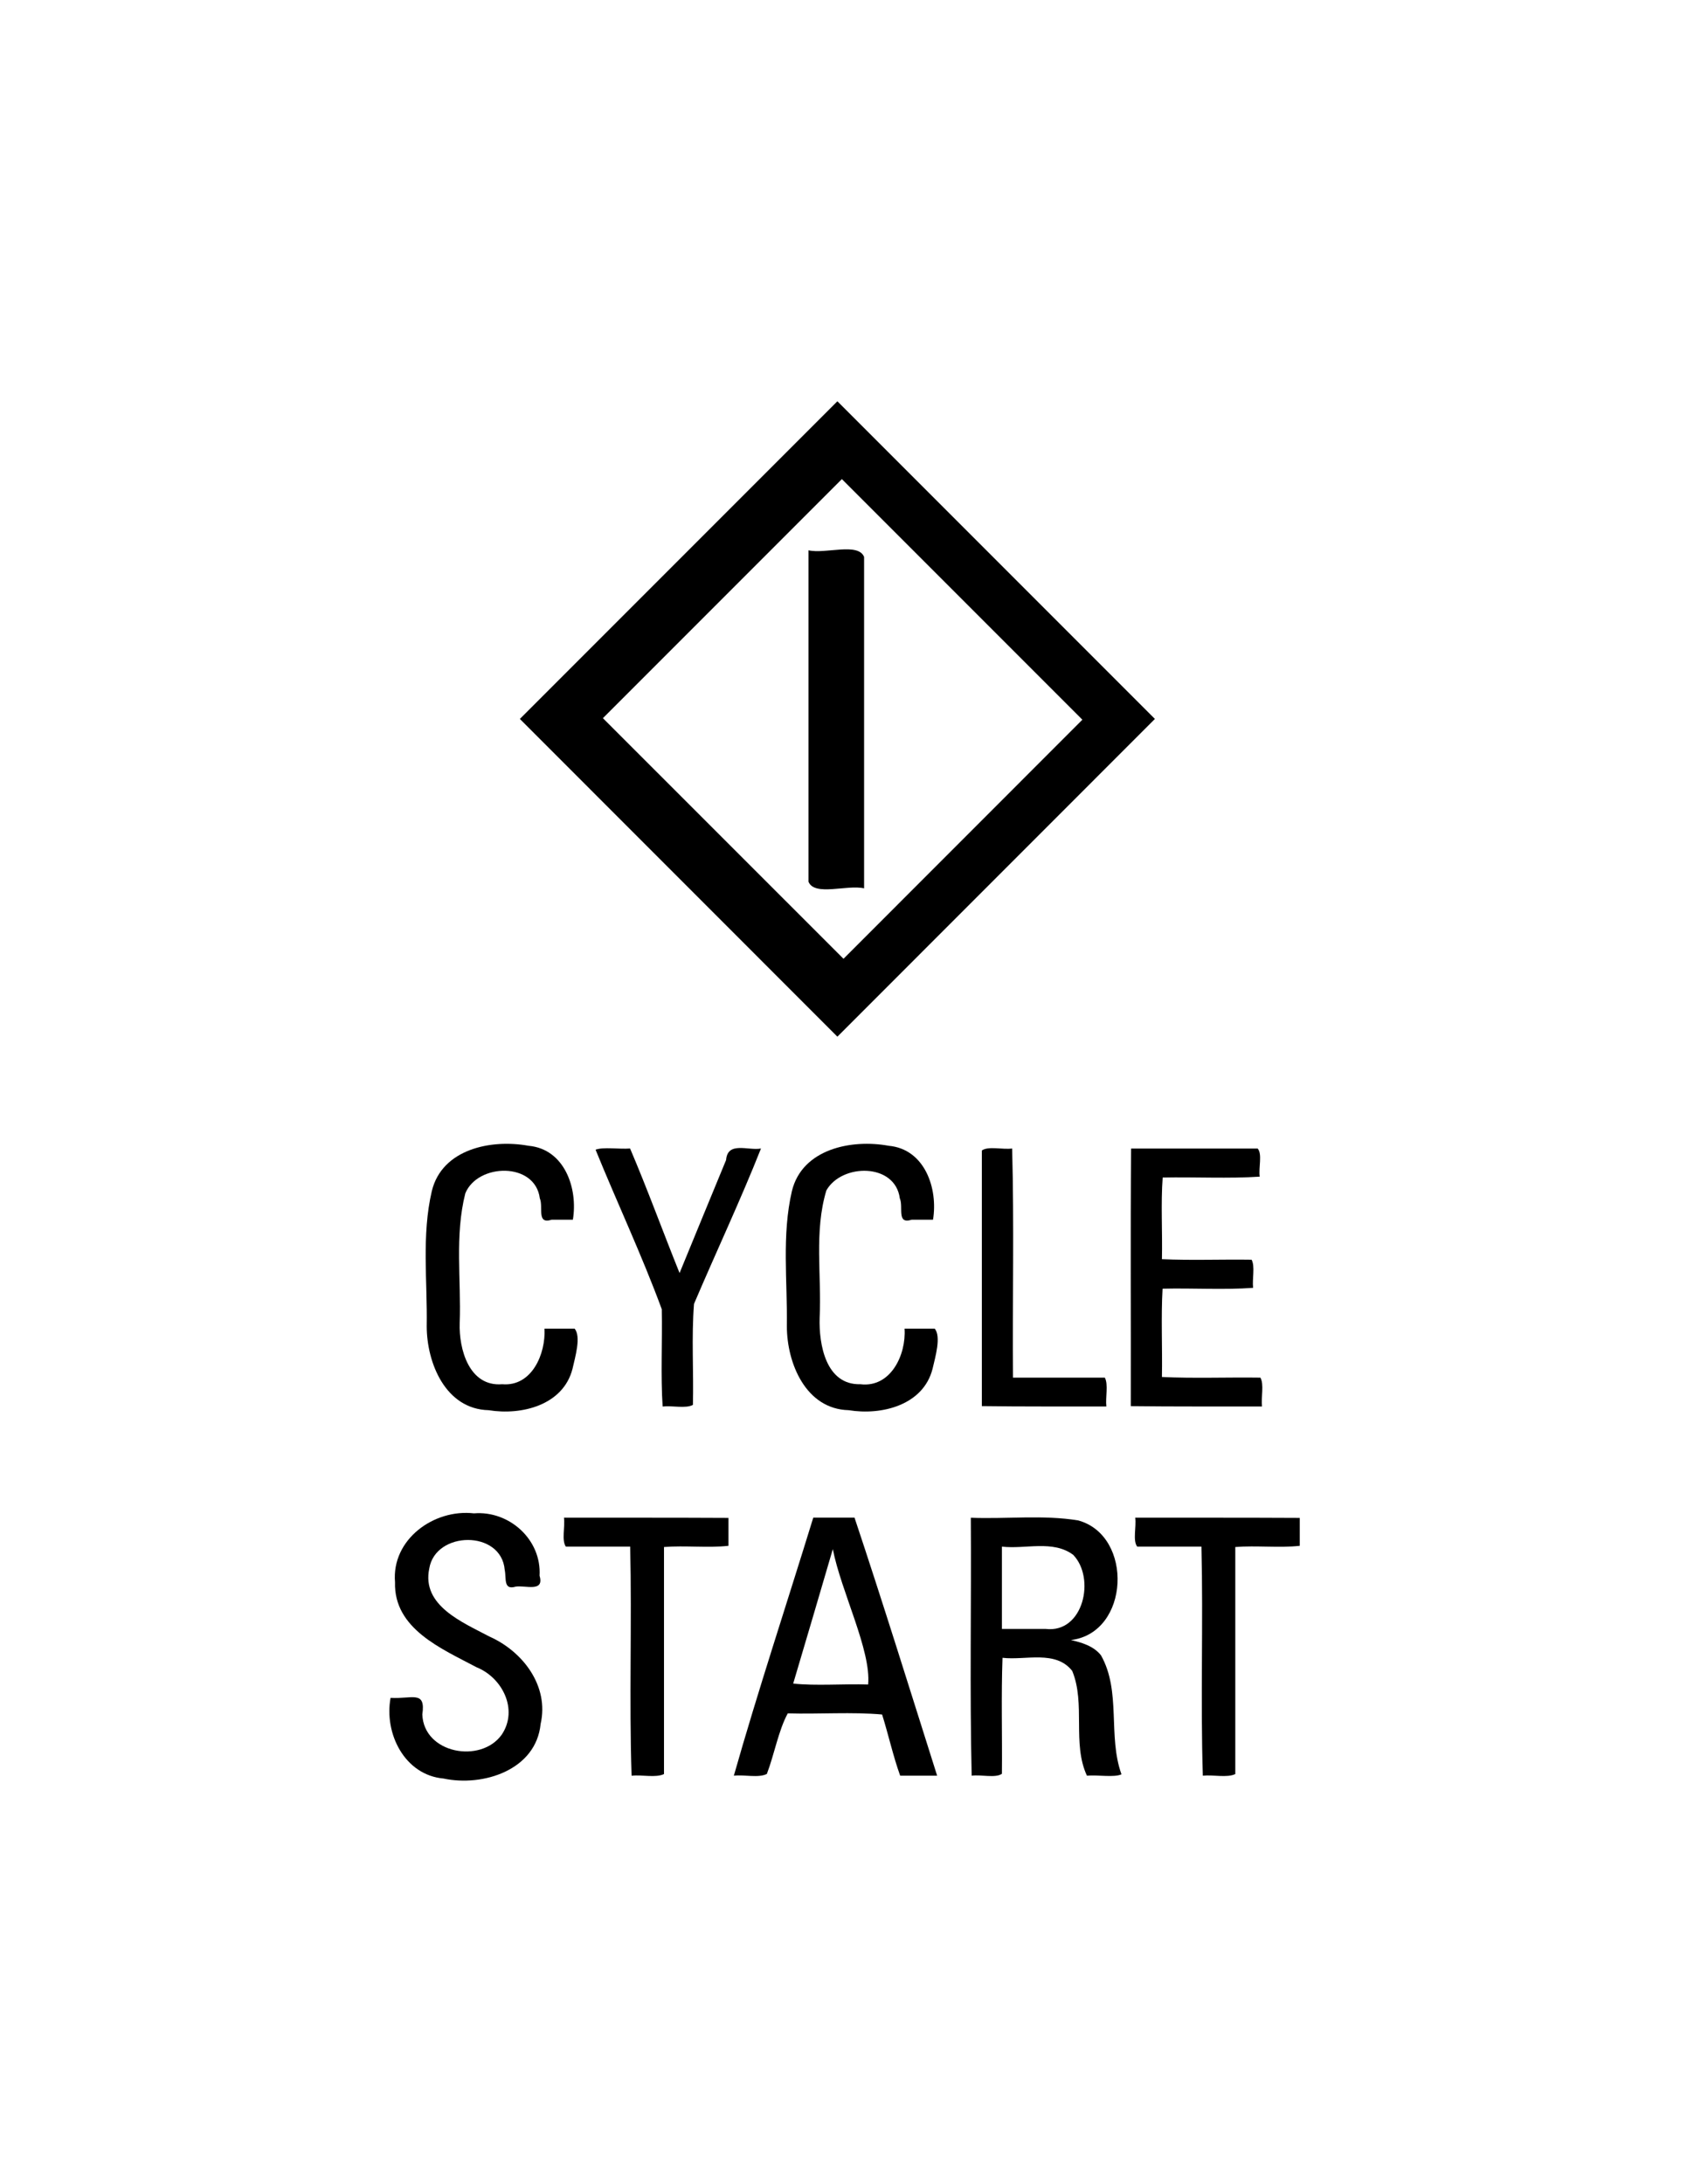 <?xml version="1.0" encoding="UTF-8" standalone="no"?>
<!-- Generator: Adobe Illustrator 16.0.1, SVG Export Plug-In . SVG Version: 6.00 Build 0)  -->

<svg
   xmlns:dc="http://purl.org/dc/elements/1.1/"
   xmlns:cc="http://creativecommons.org/ns#"
   xmlns:rdf="http://www.w3.org/1999/02/22-rdf-syntax-ns#"
   xmlns:svg="http://www.w3.org/2000/svg"
   xmlns="http://www.w3.org/2000/svg"
   xmlns:sodipodi="http://sodipodi.sourceforge.net/DTD/sodipodi-0.dtd"
   xmlns:inkscape="http://www.inkscape.org/namespaces/inkscape"
   version="1.0"
   id="_x31_"
   x="0px"
   y="0px"
   width="612px"
   height="792px"
   viewBox="0 0 612 792"
   enable-background="new 0 0 612 792"
   xml:space="preserve"
   inkscape:version="0.48.2 r9819"
   sodipodi:docname="7021.svg"><defs
   id="defs50" /><sodipodi:namedview
   pagecolor="#ffffff"
   bordercolor="#666666"
   borderopacity="1"
   objecttolerance="10"
   gridtolerance="10"
   guidetolerance="10"
   inkscape:pageopacity="0"
   inkscape:pageshadow="2"
   inkscape:window-width="1920"
   inkscape:window-height="1068"
   id="namedview48"
   showgrid="false"
   inkscape:zoom="0.2979798"
   inkscape:cx="-335.04021"
   inkscape:cy="367.95568"
   inkscape:window-x="0"
   inkscape:window-y="0"
   inkscape:window-maximized="1"
   inkscape:current-layer="_x31_" />
<g
   id="LWPOLYLINE_7_"
   style="stroke:none;fill:#000000;fill-opacity:1">
	
		<path
   style="fill:#000000;fill-opacity:1;stroke:none"
   d="m 295.031,550.312 c -9.547,31.031 -20.156,63.065 -28.812,93.562 3.821,-0.447 8.904,0.902 11.969,-0.625 2.717,-7.079 4.21,-15.782 7.594,-21.969 11.255,0.311 23.532,-0.568 34.219,0.406 2.297,7.298 4.026,15.2 6.562,22.187 4.469,0 8.938,0 13.406,0 C 330.092,612.691 320.332,581.25 310,550.312 c -4.99,0 -9.979,0 -14.969,0 z m 7.094,11.406 c 2.997,15.356 13.974,36.784 12.812,49.094 -8.854,-0.289 -19.061,0.552 -27.188,-0.344 4.8,-16.244 9.645,-32.484 14.375,-48.75 z"
   id="path25"
   inkscape:connector-curvature="0" />
</g><g
   id="LWPOLYLINE_10_"
   style="stroke:none;fill:#000000;fill-opacity:1">
	
		<path
   style="fill:#000000;fill-opacity:1;stroke:none"
   d="m 352.188,550.344 c 0.209,31.072 -0.418,62.98 0.312,93.531 3.439,-0.465 8.609,0.952 10.969,-0.688 0.147,-13.965 -0.294,-28.373 0.219,-42.062 8.329,0.989 19.272,-2.899 25.281,4.75 4.931,11.91 -0.104,26.309 5.343,38 3.897,-0.361 9.886,0.729 12.531,-0.5 -5.024,-13.919 -0.031,-30.053 -7.437,-43.156 -2.645,-3.341 -6.918,-4.626 -10.906,-5.531 21.389,-2.578 22.79,-37.847 2.656,-43.375 -12.759,-2.098 -26.051,-0.456 -38.969,-0.968 z m 11.281,10.469 c 8.518,1 18.49,-2.504 25.844,2.969 8.175,8.4 3.779,28.505 -9.969,26.875 -5.292,0 -10.583,0 -15.875,0 1e-4,-9.948 -2e-4,-19.897 1.5e-4,-29.843 z"
   id="path34"
   inkscape:connector-curvature="0" />
</g><g
   id="LWPOLYLINE_12_"
   style="stroke:none;fill:#000000;fill-opacity:1">
	
		<path
   style="fill:#000000;fill-opacity:1;stroke:none"
   d="m 303.781,145.5 c -38.396,38.396 -76.792,76.792 -115.188,115.188 38.396,38.406 76.792,76.812 115.188,115.219 C 342.177,337.5 380.573,299.094 418.969,260.688 380.573,222.292 342.177,183.896 303.781,145.5 z m 1.625,28.219 c 29.083,29.083 58.167,58.167 87.25,87.25 -28.885,28.896 -57.771,57.792 -86.656,86.688 -29.094,-29.083 -58.188,-58.167 -87.281,-87.25 28.896,-28.896 57.792,-57.792 86.688,-86.688 z"
   id="polygon40"
   inkscape:connector-curvature="0" />
</g><g
   id="LWPOLYLINE"
   style="stroke:none;fill:#000000;fill-opacity:1">
	
		<path
   style="fill:#000000;fill-opacity:1;stroke:none"
   d="m 207.822,442.278 c 1.903,-11.33 -2.997,-25.662 -16.105,-26.814 -13.452,-2.467 -31.356,1.117 -35.063,16.42 -3.752,16.01 -1.566,32.726 -1.852,49.034 0.025,13.391 6.879,30.047 22.446,30.422 11.933,1.953 27.058,-1.784 30.443,-15.001 0.979,-4.369 3.184,-11.648 0.768,-14.569 -3.643,0 -7.285,0 -10.928,0 0.481,9.144 -4.583,21.097 -15.358,20.158 -11.947,0.972 -15.738,-12.657 -15.408,-22.221 0.573,-15.615 -1.848,-31.717 2.038,-46.994 4.493,-10.968 25.342,-11.458 27.027,1.807 1.369,3.166 -1.295,9.567 4.287,7.759 2.568,-7.3e-4 5.139,0.001 7.705,-10e-4 z"
   id="path4"
   inkscape:connector-curvature="0" />
</g>
<g
   id="LWPOLYLINE_1_"
   style="stroke:none;fill:#000000;fill-opacity:1">
	
		<path
   style="fill:#000000;fill-opacity:1;stroke:none"
   d="m 246.529,461.612 c -6.051,-14.997 -11.65,-30.407 -17.952,-45.161 -3.927,0.317 -9.671,-0.637 -12.522,0.433 7.862,19.31 16.855,38.378 24.018,57.844 0.229,11.637 -0.428,24.16 0.314,35.283 3.474,-0.407 8.406,0.828 10.985,-0.59 0.297,-12.174 -0.551,-24.578 0.394,-36.622 7.977,-18.722 16.986,-37.86 24.298,-56.348 -4.555,0.881 -12.108,-2.741 -12.656,4.167 -5.65,13.655 -11.262,27.326 -16.879,40.994 z"
   id="path7"
   inkscape:connector-curvature="0" />
</g>
<g
   id="LWPOLYLINE_2_"
   style="stroke:none;fill:#000000;fill-opacity:1">
	
		<path
   style="fill:#000000;fill-opacity:1;stroke:none"
   d="m 338.474,442.278 c 1.873,-11.331 -2.991,-25.646 -16.102,-26.815 -13.45,-2.475 -31.362,1.114 -35.088,16.42 -3.725,16.016 -1.597,32.725 -1.831,49.034 0.013,13.385 6.866,30.037 22.421,30.422 11.93,1.954 27.062,-1.781 30.434,-15.001 1.011,-4.369 3.18,-11.64 0.788,-14.569 -3.65,0 -7.3,0 -10.95,0 0.644,9.452 -5.017,21.517 -16.03,20.158 -12.49,0.326 -15.088,-14.371 -14.769,-24.135 0.747,-15.312 -2.055,-31.272 2.438,-46.141 5.582,-9.851 24.971,-10.012 26.64,2.868 1.398,3.158 -1.297,9.568 4.302,7.759 2.582,0 5.165,0 7.747,0 z"
   id="path10"
   inkscape:connector-curvature="0" />
</g>
<g
   id="LWPOLYLINE_3_"
   style="stroke:none;fill:#000000;fill-opacity:1">
	
		<path
   style="fill:#000000;fill-opacity:1;stroke:none"
   d="m 401.357,510.006 c -0.378,-3.317 0.775,-7.987 -0.551,-10.467 -11.105,0 -22.21,0 -33.315,0 -0.215,-27.626 0.433,-55.785 -0.314,-83.082 -3.458,0.465 -8.607,-0.961 -10.987,0.708 0,30.899 0,61.797 0,92.696 15.054,0.204 30.112,0.107 45.167,0.145 z"
   id="path13"
   inkscape:connector-curvature="0" />
</g>
<g
   id="LWPOLYLINE_4_"
   style="stroke:none;fill:#000000;fill-opacity:1">
	
		<path
   style="fill:#000000;fill-opacity:1;stroke:none"
   d="m 457.822,510.006 c -0.399,-3.308 0.822,-8.056 -0.589,-10.467 -11.813,-0.171 -24.289,0.32 -35.717,-0.236 0.194,-10.557 -0.36,-21.861 0.236,-32.016 10.79,-0.262 22.573,0.469 32.842,-0.315 -0.378,-3.224 0.771,-7.8 -0.55,-10.192 -10.744,-0.164 -22.109,0.292 -32.528,-0.197 0.219,-9.742 -0.432,-20.355 0.275,-29.61 11.605,-0.235 24.111,0.431 35.206,-0.314 -0.49,-3.176 1.014,-8.172 -0.748,-10.192 -15.304,0 -30.609,0 -45.913,0 -0.28,31.115 -0.038,62.273 -0.118,93.404 15.866,0.19 31.736,0.099 47.604,0.135 z"
   id="path16"
   inkscape:connector-curvature="0" />
</g>
<g
   id="LWPOLYLINE_5_"
   style="stroke:none;fill:#000000;fill-opacity:1">
	
		<path
   style="fill:#000000;fill-opacity:1;stroke:none"
   d="m 141.69,615.652 c -2.403,12.931 5.112,27.991 19.196,29.25 14.353,3.058 33.588,-3.063 35.239,-19.805 3.143,-13.774 -6.485,-26.339 -18.624,-31.697 -9.538,-5.09 -24.636,-11.136 -21.775,-24.648 2.246,-13.697 26.13,-14.056 27.369,0.474 0.655,3.117 -0.563,7.423 3.939,6.104 3.525,-0.591 10.541,2.19 8.702,-3.977 0.772,-13.069 -10.976,-23.66 -23.806,-22.601 -14.499,-1.677 -29.931,9.44 -28.626,24.963 -0.505,16.949 17.029,24.157 29.554,30.83 9.422,3.778 15.246,15.418 9.155,24.452 -7.532,10.58 -28.278,6.894 -28.804,-7.326 1.325,-8.935 -3.814,-5.535 -11.519,-6.019 z"
   id="path19"
   inkscape:connector-curvature="0" />
</g>
<g
   id="LWPOLYLINE_6_"
   style="stroke:none;fill:#000000;fill-opacity:1">
	
		<path
   style="fill:#000000;fill-opacity:1;stroke:none"
   d="m 204.594,550.327 c 0.443,3.292 -0.921,8.204 0.67,10.47 7.783,0 15.567,0 23.35,0 0.649,27.57 -0.402,55.829 0.512,83.082 3.763,-0.412 8.725,0.838 11.754,-0.591 0,-27.445 0,-54.889 0,-82.334 7.657,-0.608 15.962,0.386 23.391,-0.433 0,-3.372 0,-6.743 0,-10.115 -19.892,-0.107 -39.785,-0.059 -59.677,-0.079 z"
   id="path22"
   inkscape:connector-curvature="0" />
</g>

<g
   id="LWPOLYLINE_8_"
   style="stroke:none;fill:#000000;fill-opacity:1">
	
		
</g>
<g
   id="LWPOLYLINE_9_"
   style="stroke:none;fill:#000000;fill-opacity:1">
	
		
</g>

<g
   id="LWPOLYLINE_11_"
   style="stroke:none;fill:#000000;fill-opacity:1">
	
		<path
   style="fill:#000000;fill-opacity:1;stroke:none"
   d="m 411.831,550.327 c 0.466,3.282 -0.969,8.279 0.709,10.47 7.77,0 15.539,0 23.309,0 0.68,27.565 -0.368,55.794 0.511,83.082 3.77,-0.411 8.738,0.837 11.774,-0.591 0,-27.445 0,-54.889 0,-82.334 7.66,-0.608 15.959,0.387 23.388,-0.433 0,-3.372 0,-6.743 0,-10.115 -19.897,-0.107 -39.794,-0.059 -59.691,-0.079 z"
   id="path37"
   inkscape:connector-curvature="0" />
</g>

<g
   id="LWPOLYLINE_13_">
	
		
</g>
<g
   id="LWPOLYLINE_14_"
   style="stroke:none;fill:#000000;fill-opacity:1">
	
		<path
   style="fill:#000000;fill-opacity:1;stroke:none"
   d="m 293.309,199.544 c 6.087,1.432 18.011,-2.972 20.161,2.397 0,40.06 0,80.12 0,120.181 -6.087,-1.432 -18.011,2.972 -20.161,-2.397 0,-40.06 0,-80.12 0,-120.181 z"
   id="rect46"
   inkscape:connector-curvature="0" />
</g>
</svg>